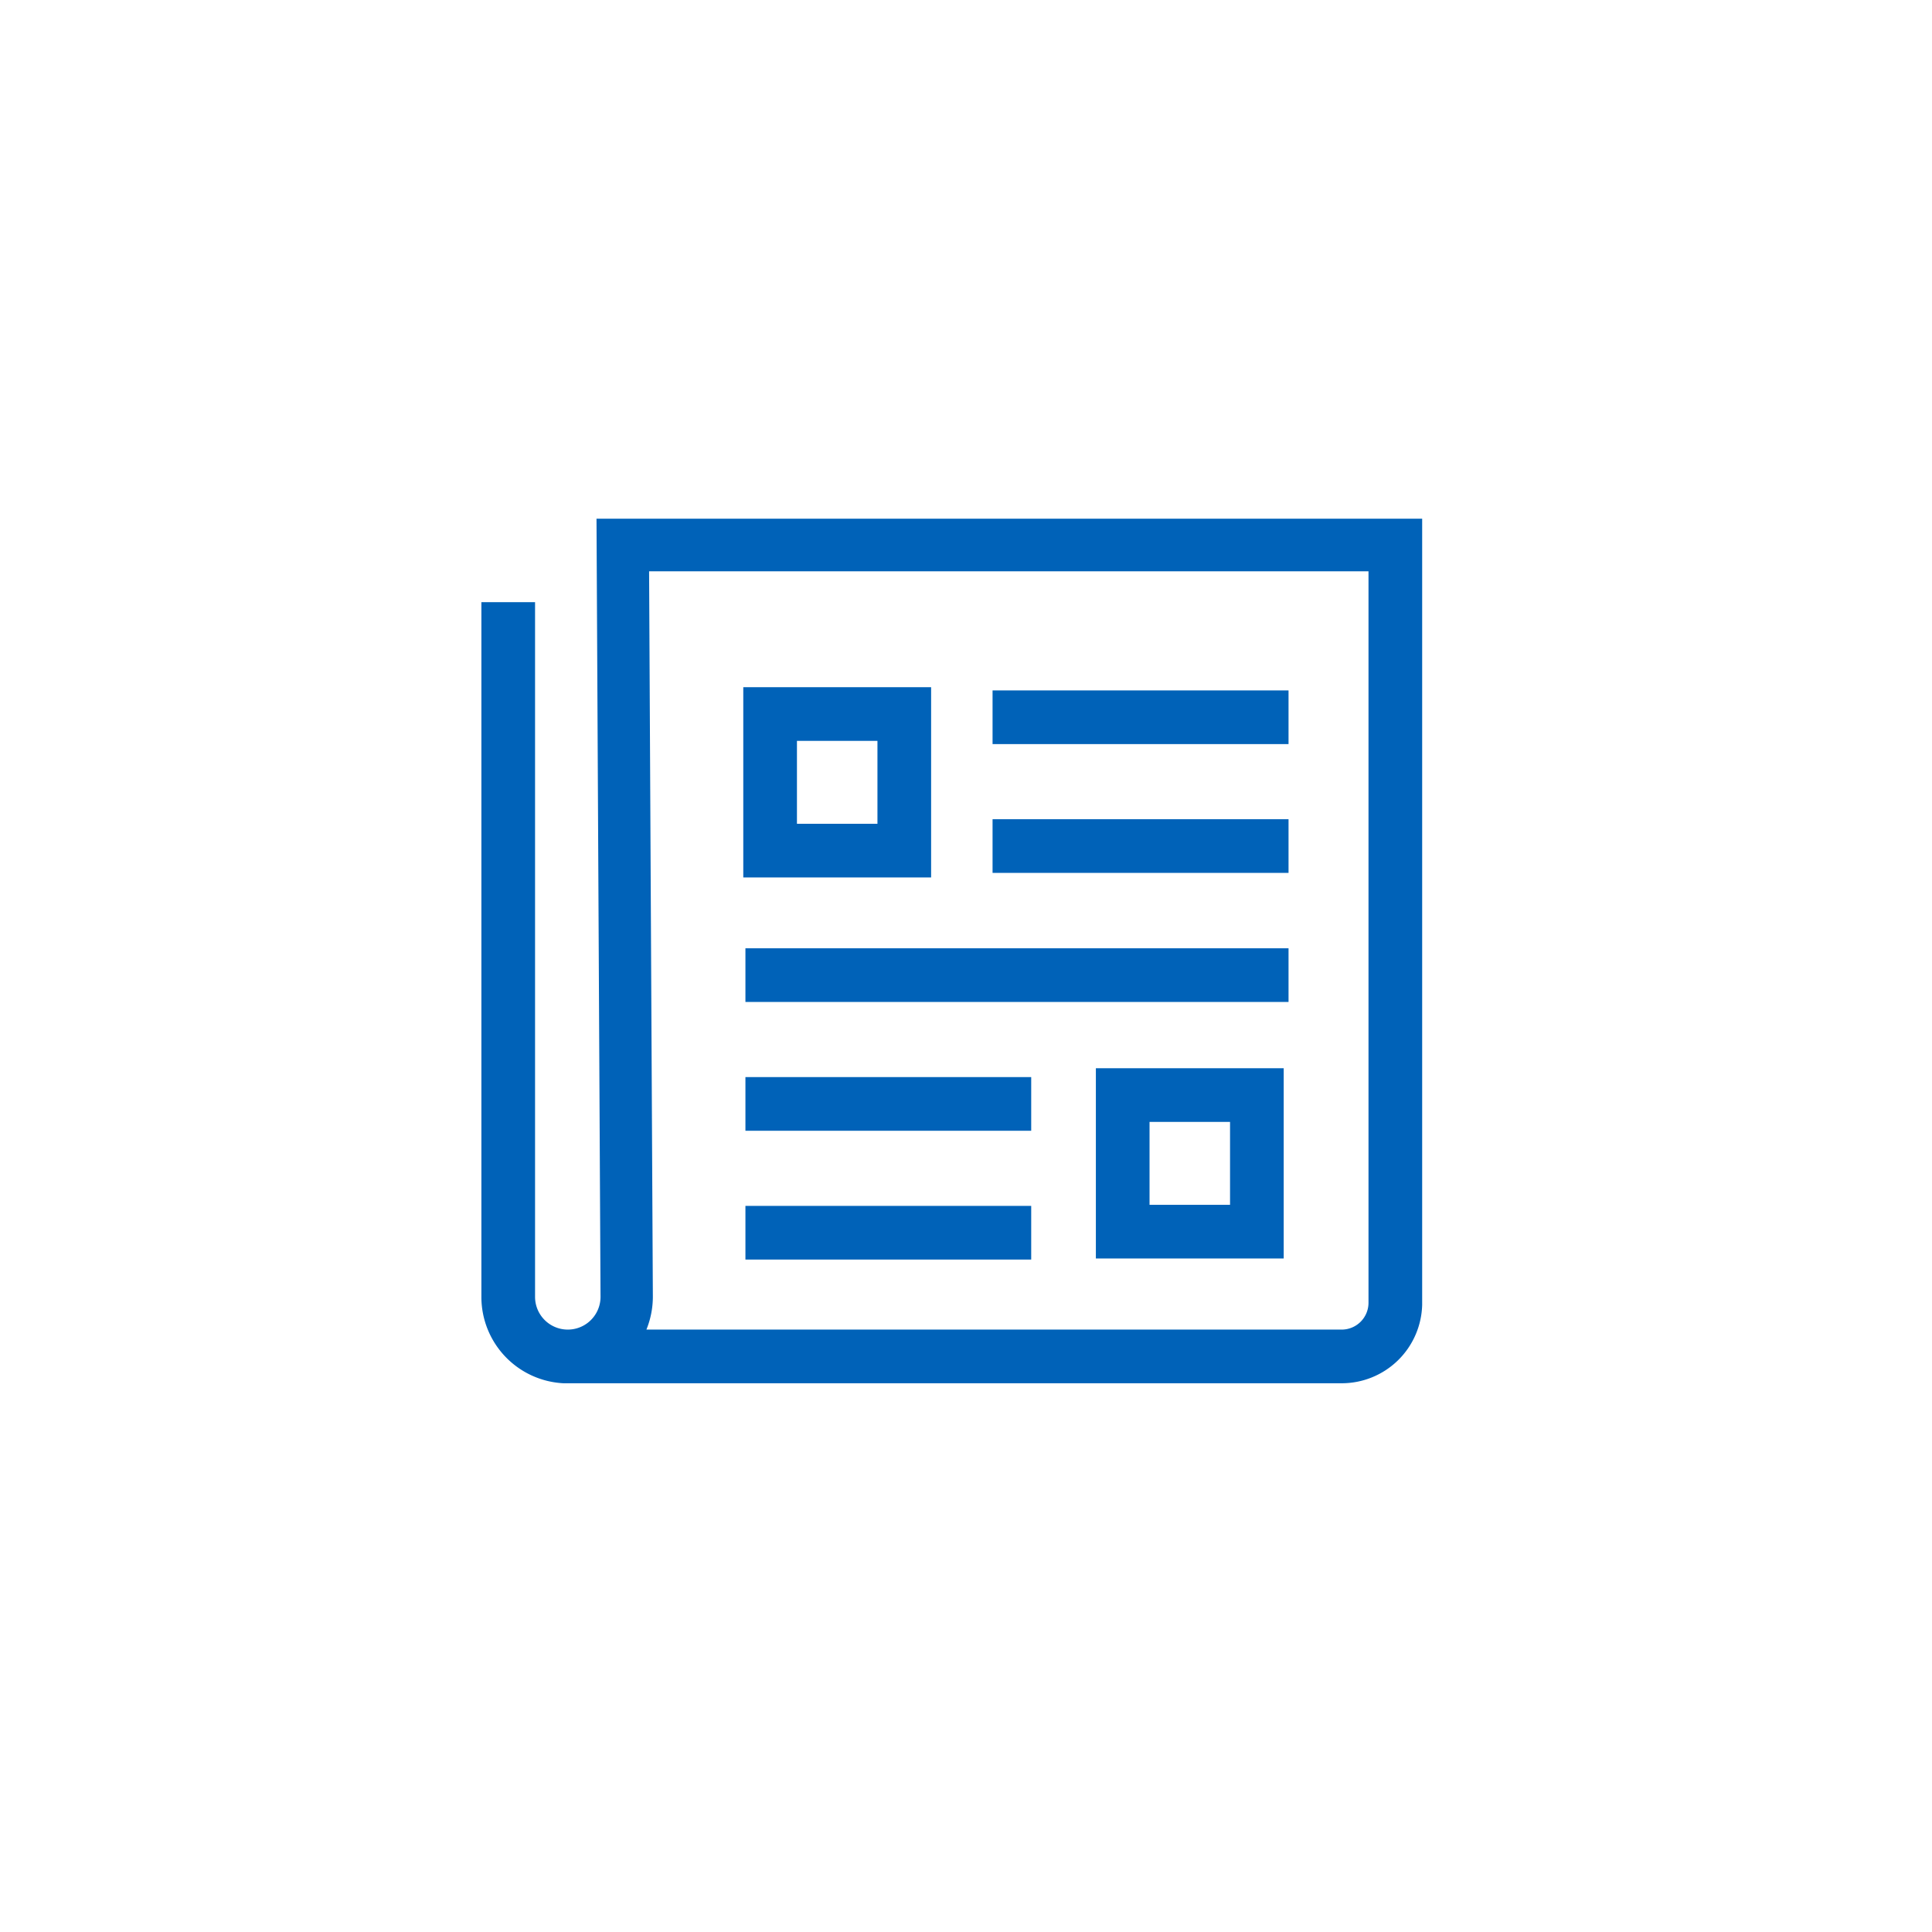 <svg id="Layer_1" data-name="Layer 1" xmlns="http://www.w3.org/2000/svg" viewBox="0 0 72 72"><defs><style>.cls-1{fill:#0062b8;}</style></defs><title>News_icon</title><path class="cls-1" d="M47.84,46.9h-7V39.81h7Zm-5-2h3V41.81h-3Z"/><path class="cls-1" d="M34.7,32.7h-7V25.61h7Zm-5-2h3V27.61h-3Z"/><rect class="cls-1" x="27.78" y="44.94" width="10.65" height="2"/><rect class="cls-1" x="27.78" y="40.14" width="10.65" height="2"/><rect class="cls-1" x="27.78" y="35.34" width="20.24" height="2"/><rect class="cls-1" x="36.99" y="25.73" width="11.03" height="2"/><rect class="cls-1" x="36.99" y="30.53" width="11.03" height="2"/><path class="cls-1" d="M50,51.55H21a3.22,3.22,0,0,1-3.06-3.22V22.44h2V48.33a1.22,1.22,0,0,0,2.44,0l-.15-29H53v29.3A3,3,0,0,1,50,51.55Zm-25.89-2H50a1,1,0,0,0,1-1V21.29H24.19l.14,27A3.27,3.27,0,0,1,24.09,49.55Z"/></svg>